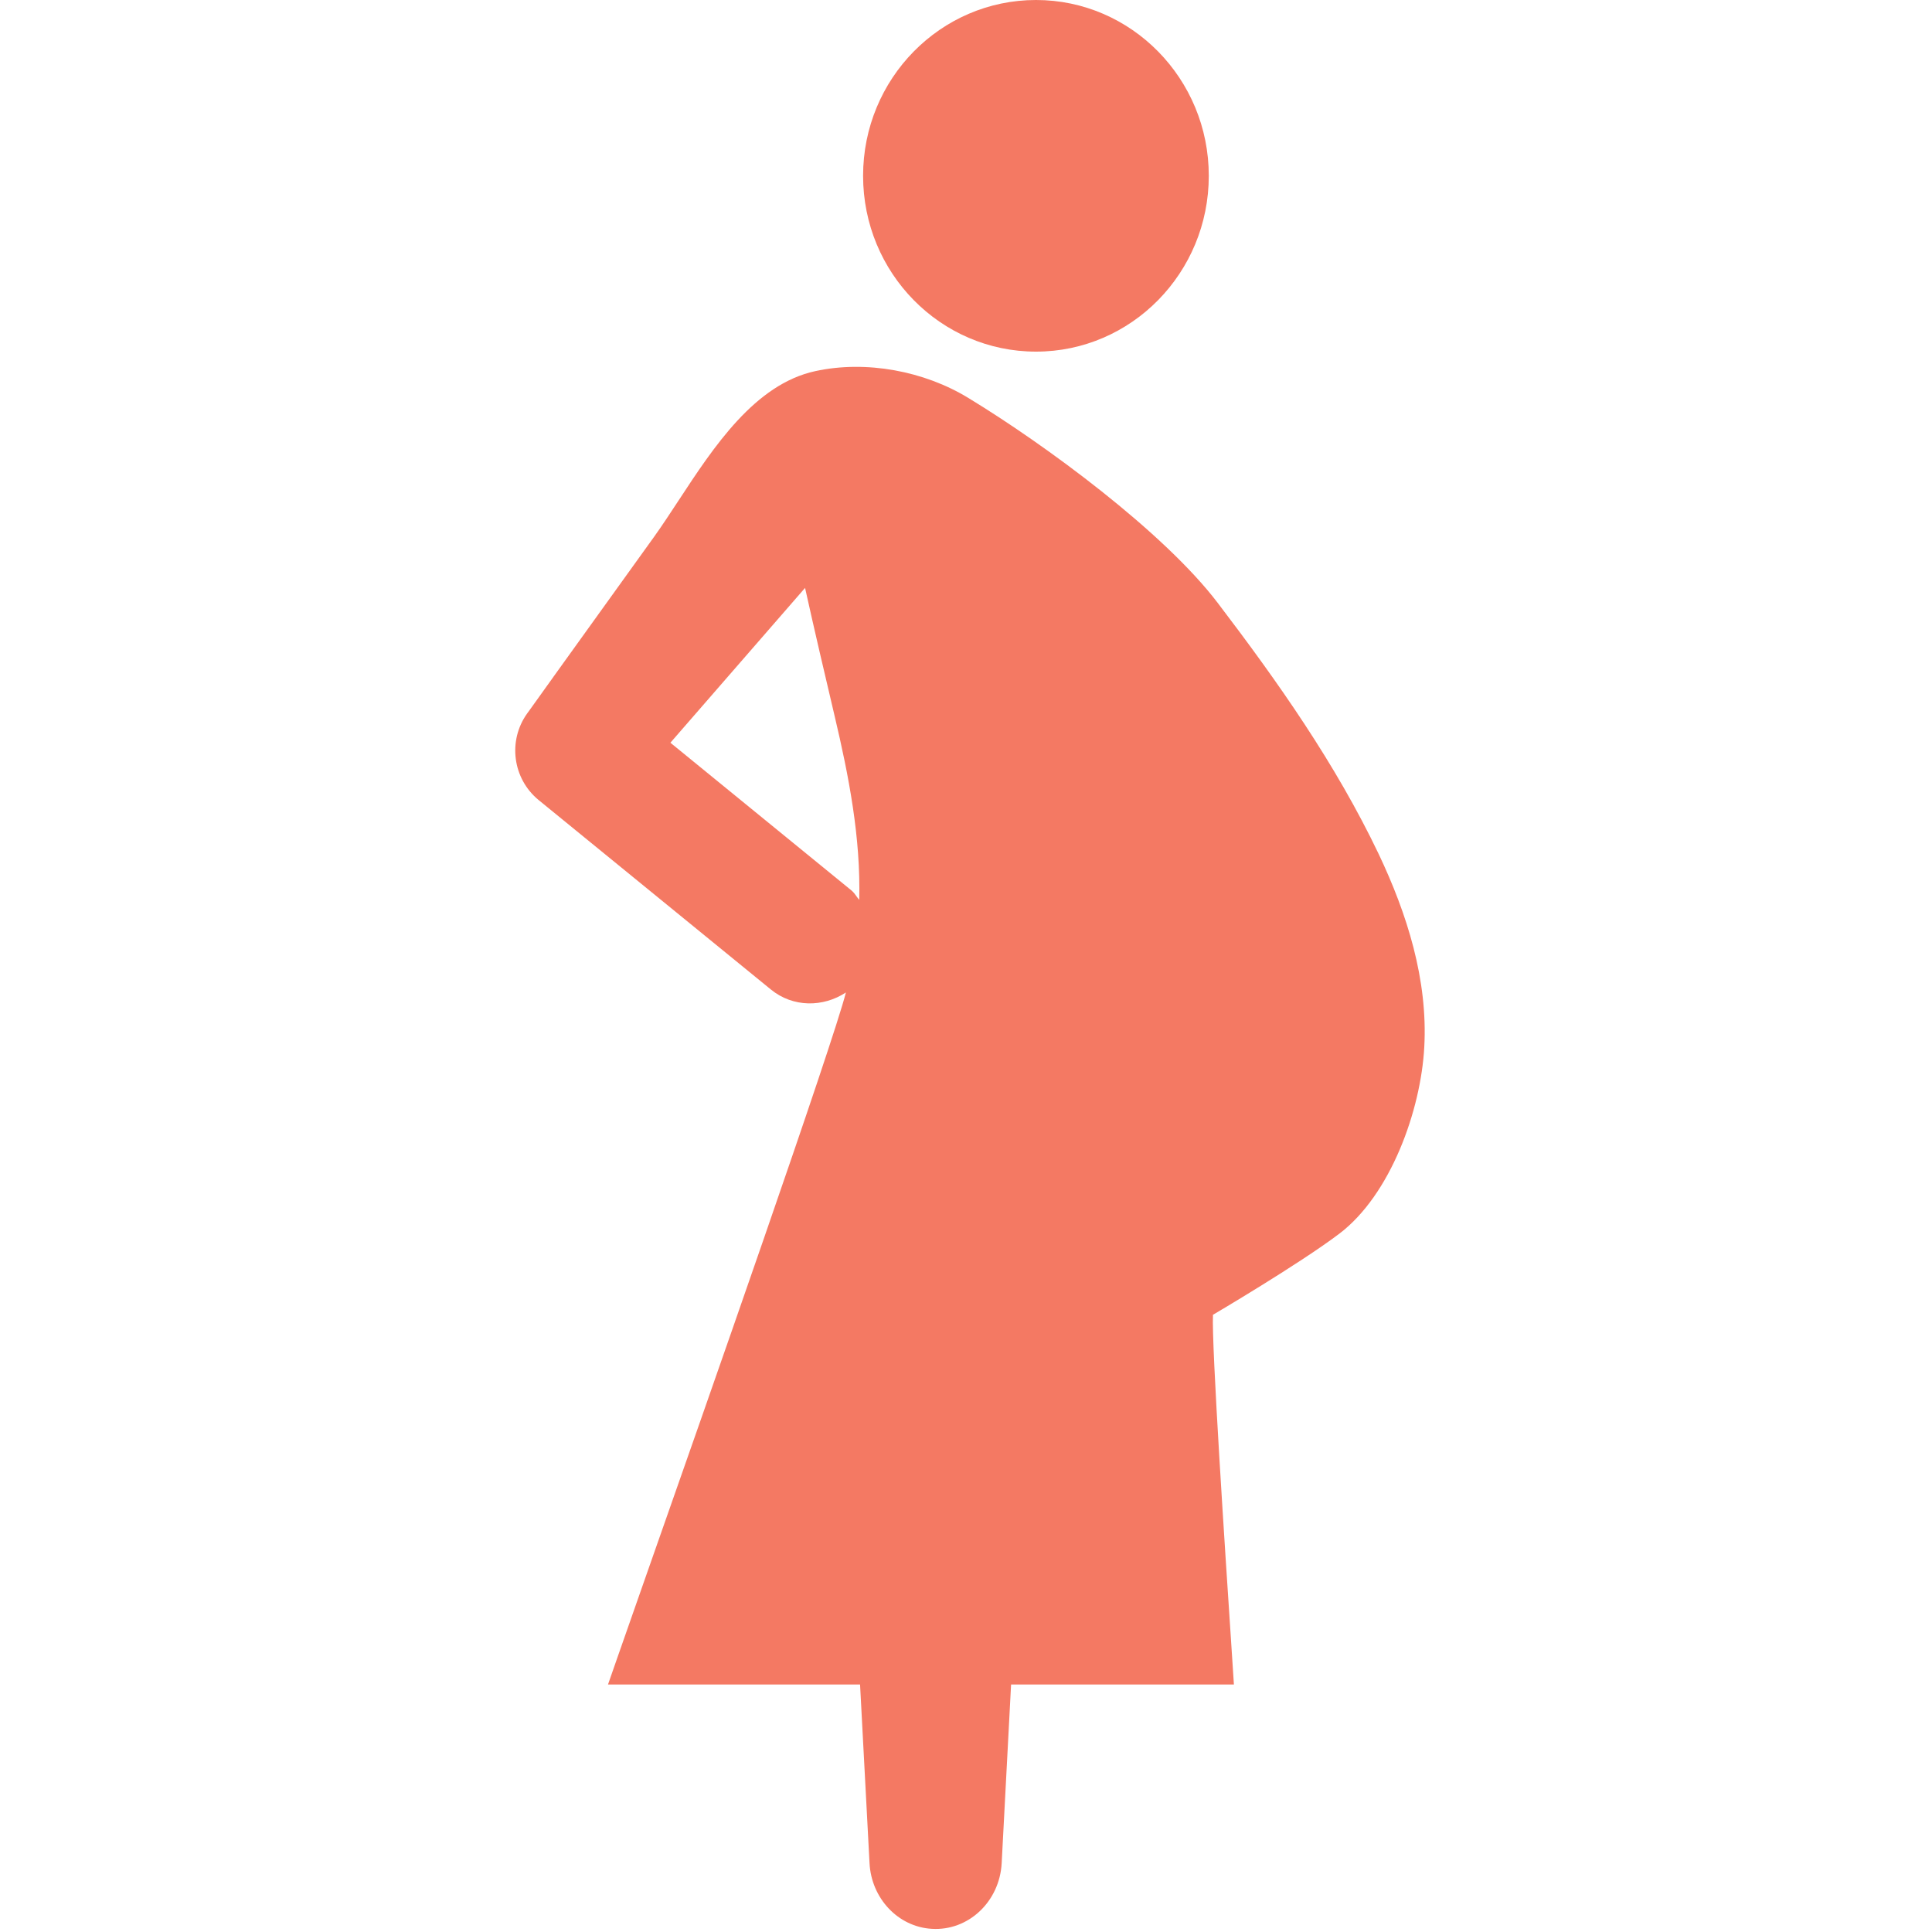 <svg width="30" height="30" viewBox="0 0 30 30" fill="none" xmlns="http://www.w3.org/2000/svg">
<path fill-rule="evenodd" clip-rule="evenodd" d="M16.087 5.46C17.567 5.46 18.77 4.237 18.77 2.73C18.77 1.223 17.567 0 16.087 0C14.604 0 13.402 1.223 13.402 2.73C13.402 4.237 14.604 5.46 16.087 5.46ZM21.408 13.261C20.741 11.863 19.845 10.591 18.908 9.361C18.072 8.262 16.237 6.909 15.034 6.178C14.353 5.763 13.454 5.59 12.659 5.763C11.721 5.967 11.085 6.936 10.538 7.77L10.538 7.77C10.409 7.967 10.284 8.157 10.162 8.328C9.742 8.912 9.032 9.901 8.594 10.509L8.593 10.511L8.214 11.04L8.184 11.081C7.884 11.502 7.958 12.091 8.365 12.424L11.969 15.364C12.313 15.646 12.782 15.643 13.135 15.411C12.941 16.186 10.956 21.838 10.024 24.491C9.812 25.095 9.654 25.544 9.585 25.744L9.441 26.157H13.355L13.502 28.931C13.53 29.474 13.942 29.921 14.471 29.951C15.037 29.985 15.522 29.529 15.554 28.931L15.7 26.157H19.16C19.157 26.106 19.142 25.873 19.119 25.528L19.119 25.528L19.119 25.527C19.026 24.126 18.811 20.875 18.835 20.416C18.835 20.416 20.171 19.63 20.794 19.159C21.595 18.553 22.063 17.239 22.116 16.261C22.174 15.213 21.848 14.188 21.408 13.261ZM12.501 9.129L10.41 11.533L13.223 13.828C13.255 13.855 13.279 13.888 13.302 13.921C13.315 13.939 13.328 13.957 13.342 13.973C13.367 13.011 13.181 12.052 12.959 11.114C12.803 10.453 12.648 9.791 12.501 9.129Z" fill="#F47963"/>
</svg>
